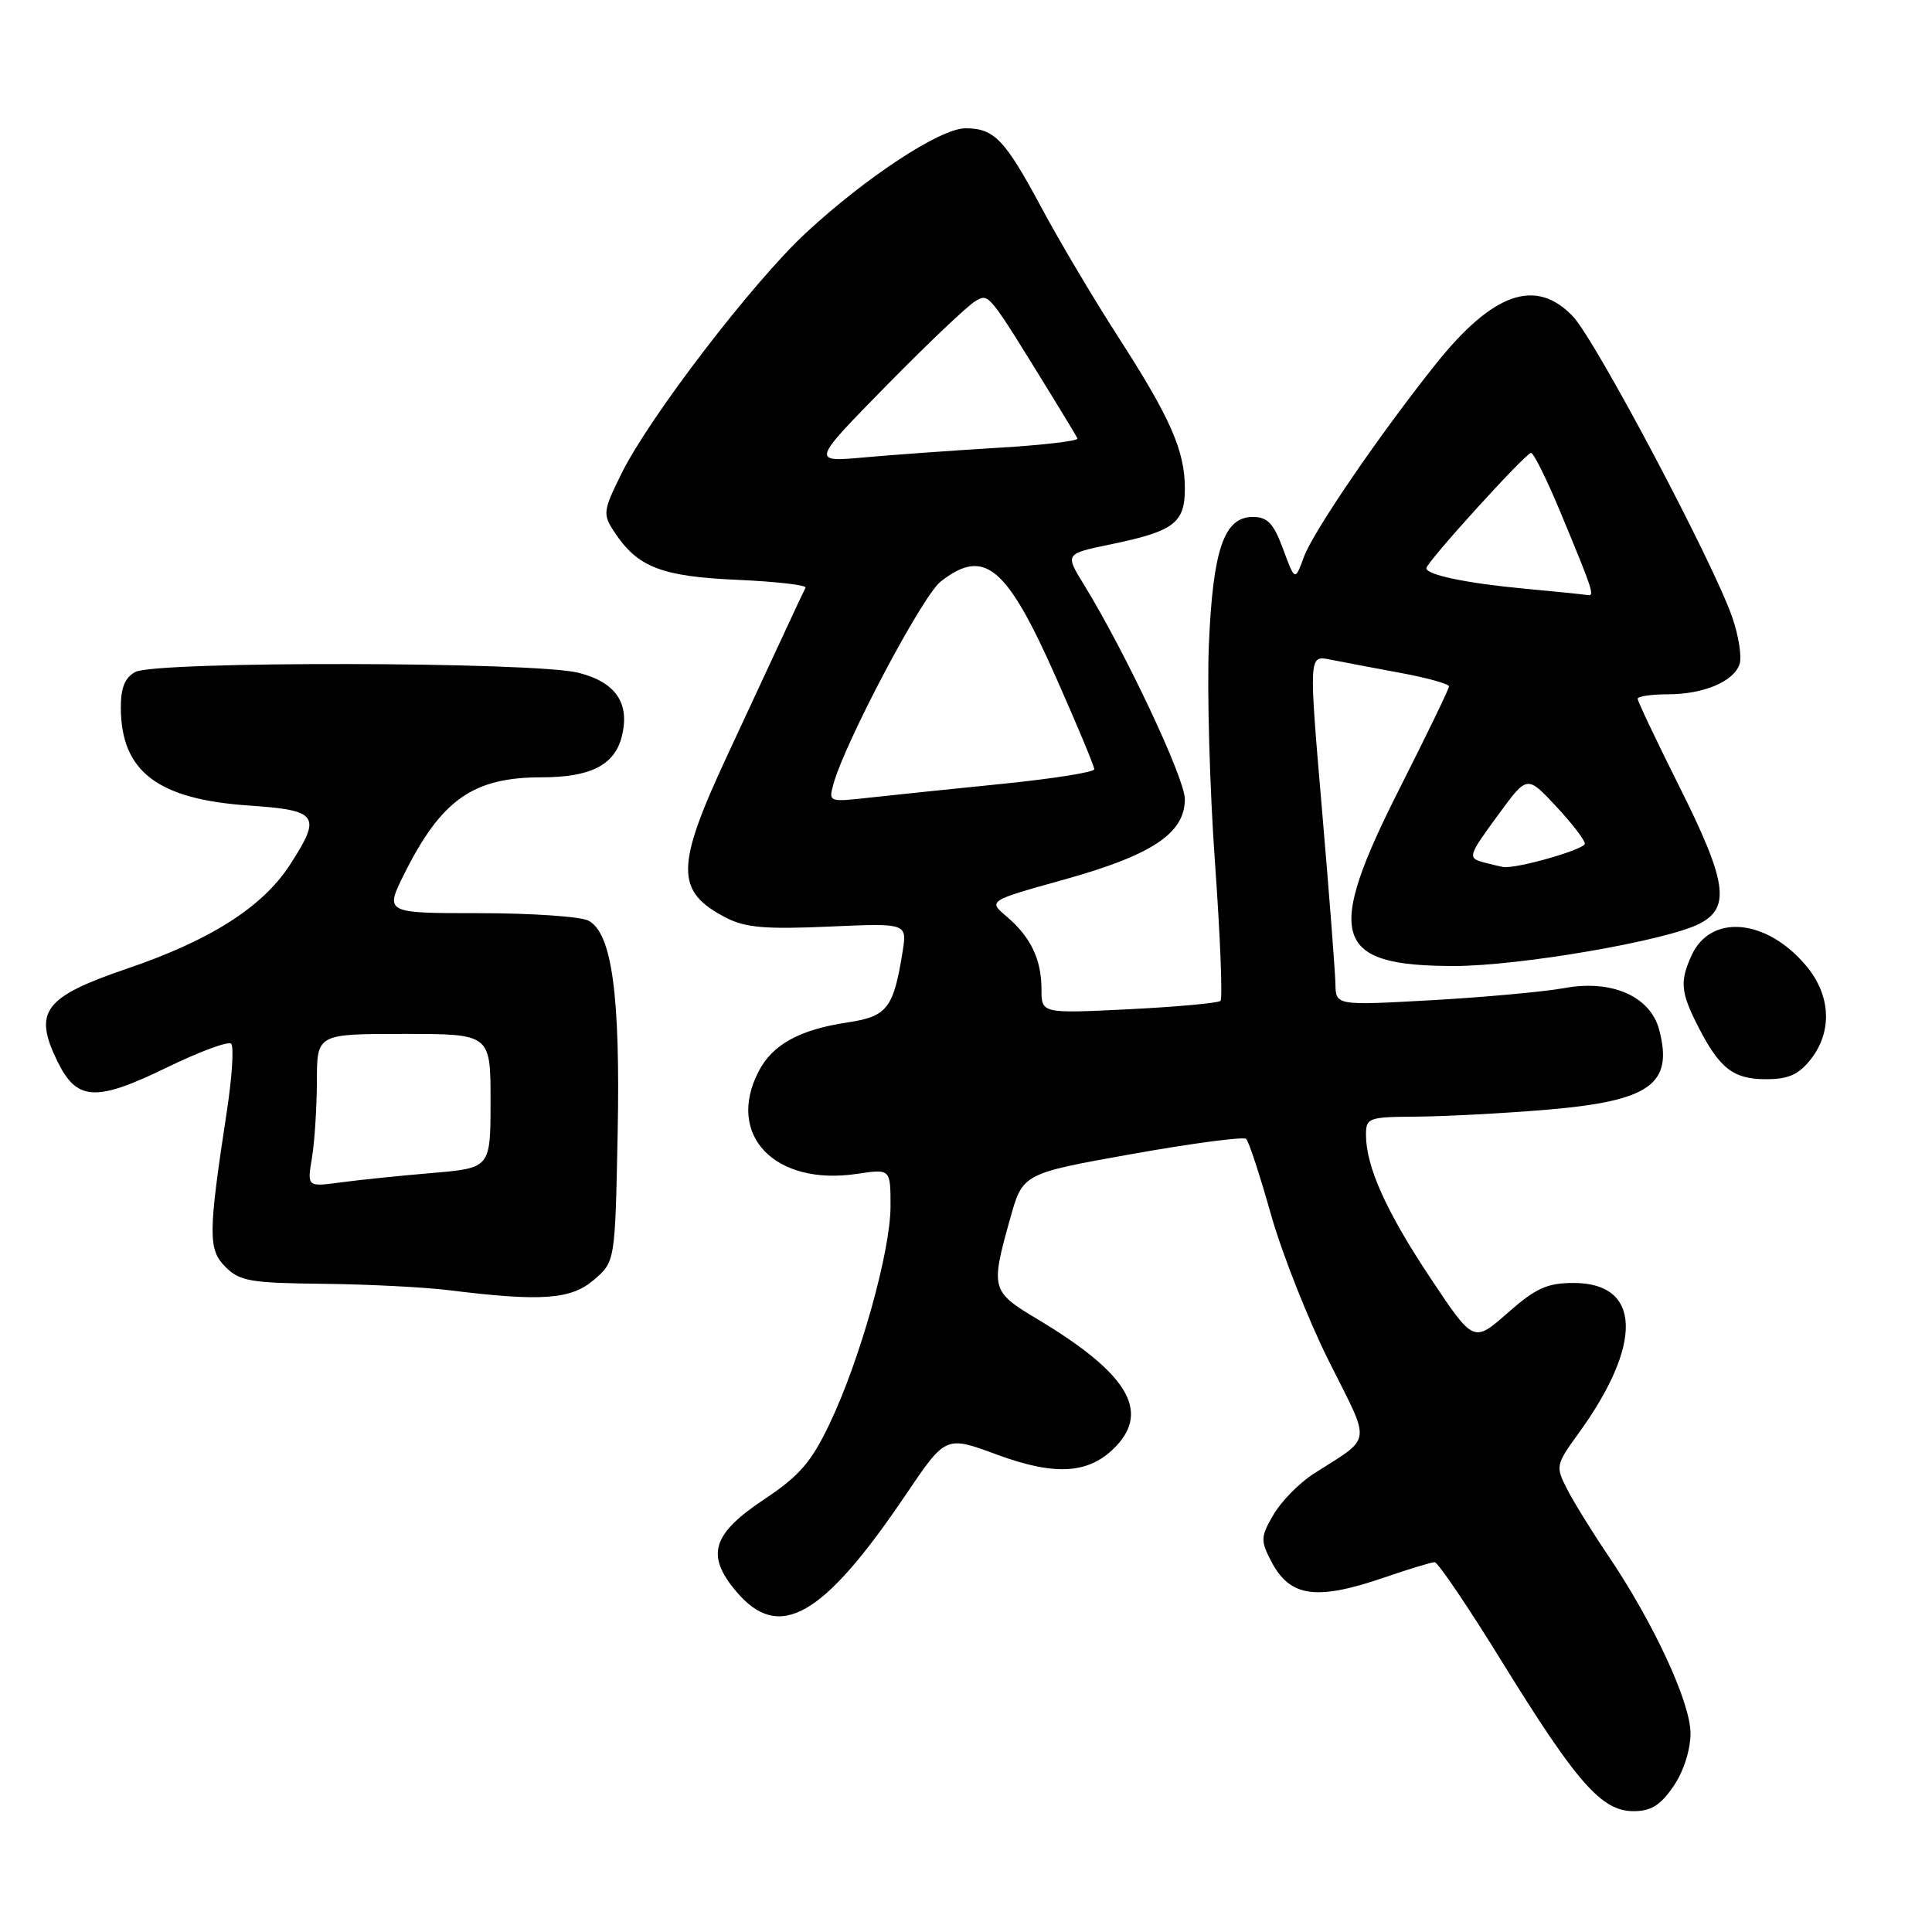 <?xml version="1.0" encoding="UTF-8" standalone="no"?>
<!DOCTYPE svg PUBLIC "-//W3C//DTD SVG 1.1//EN" "http://www.w3.org/Graphics/SVG/1.1/DTD/svg11.dtd" >
<svg xmlns="http://www.w3.org/2000/svg" xmlns:xlink="http://www.w3.org/1999/xlink" version="1.1" viewBox="0 0 256 256">
 <g >
 <path fill="currentColor"
d=" M 221.75 236.68 C 223.09 234.72 224.00 231.87 224.00 229.66 C 224.00 225.57 219.08 214.97 213.01 206.00 C 210.96 202.97 208.56 199.09 207.67 197.36 C 206.10 194.29 206.13 194.12 209.16 189.93 C 217.75 178.08 217.49 170.00 208.52 170.00 C 205.00 170.00 203.51 170.68 199.77 173.97 C 195.26 177.94 195.26 177.94 189.54 169.35 C 183.69 160.56 181.00 154.58 181.00 150.37 C 181.00 148.11 181.32 148.00 187.75 147.96 C 191.46 147.93 199.12 147.53 204.76 147.06 C 218.62 145.91 221.76 143.70 219.85 136.45 C 218.68 132.01 213.56 129.76 207.26 130.93 C 204.64 131.41 196.76 132.13 189.75 132.53 C 177.00 133.24 177.00 133.24 176.95 130.37 C 176.92 128.79 176.12 118.35 175.16 107.17 C 173.42 86.83 173.42 86.83 176.22 87.39 C 177.76 87.70 181.94 88.49 185.51 89.15 C 189.08 89.81 192.00 90.62 192.00 90.95 C 192.00 91.28 189.07 97.33 185.50 104.39 C 175.48 124.17 176.65 128.00 192.68 128.00 C 201.37 128.00 220.87 124.64 225.20 122.39 C 229.34 120.26 228.83 116.82 222.50 104.18 C 219.47 98.13 217.00 92.92 217.00 92.59 C 217.00 92.27 218.78 92.00 220.95 92.00 C 225.75 92.00 229.77 90.30 230.51 87.97 C 230.81 87.02 230.38 84.27 229.56 81.87 C 227.11 74.70 211.40 45.02 208.40 41.90 C 203.50 36.78 197.84 38.75 190.27 48.21 C 182.88 57.46 174.03 70.39 172.79 73.76 C 171.59 77.02 171.59 77.02 170.02 72.76 C 168.75 69.33 167.96 68.50 165.99 68.50 C 162.19 68.50 160.71 72.84 160.18 85.48 C 159.93 91.52 160.29 104.47 160.99 114.27 C 161.69 124.06 162.02 132.32 161.72 132.62 C 161.42 132.91 155.96 133.41 149.59 133.73 C 138.00 134.30 138.00 134.30 138.00 131.08 C 138.00 127.13 136.57 124.14 133.37 121.43 C 130.92 119.36 130.92 119.36 141.06 116.53 C 152.68 113.29 157.00 110.40 157.00 105.89 C 157.00 103.15 149.15 86.46 143.61 77.44 C 141.11 73.38 141.11 73.38 147.17 72.13 C 155.57 70.39 157.00 69.31 157.00 64.73 C 157.00 59.71 155.09 55.37 148.09 44.52 C 144.89 39.56 140.35 31.90 137.99 27.50 C 133.14 18.46 131.74 17.00 127.92 17.00 C 124.62 17.00 114.82 23.42 106.81 30.84 C 99.77 37.36 86.02 55.30 82.35 62.75 C 79.90 67.72 79.85 68.13 81.40 70.48 C 84.46 75.15 87.64 76.39 97.69 76.83 C 102.86 77.06 106.93 77.53 106.74 77.87 C 106.55 78.22 105.36 80.75 104.09 83.50 C 102.81 86.25 99.35 93.70 96.39 100.06 C 89.48 114.89 89.45 118.11 96.22 121.61 C 98.75 122.92 101.45 123.15 109.79 122.78 C 120.20 122.32 120.20 122.32 119.60 126.10 C 118.40 133.60 117.56 134.69 112.34 135.47 C 105.95 136.43 102.36 138.40 100.52 141.97 C 96.15 150.41 102.67 157.18 113.57 155.54 C 118.00 154.88 118.00 154.88 118.00 159.83 C 118.00 165.80 113.97 180.19 109.91 188.69 C 107.49 193.76 105.92 195.57 101.23 198.69 C 94.36 203.26 93.50 206.07 97.54 210.86 C 103.23 217.63 109.04 214.32 120.04 198.03 C 125.31 190.23 125.31 190.23 132.09 192.74 C 139.95 195.64 144.42 195.31 147.94 191.57 C 152.37 186.85 149.25 181.85 137.47 174.80 C 131.33 171.13 131.24 170.79 133.84 161.50 C 135.51 155.50 135.51 155.50 150.01 152.91 C 157.98 151.49 164.78 150.59 165.12 150.91 C 165.47 151.23 166.95 155.74 168.41 160.93 C 169.88 166.12 173.35 174.89 176.12 180.43 C 181.74 191.65 181.93 190.24 174.05 195.29 C 172.16 196.51 169.77 198.94 168.75 200.69 C 167.04 203.61 167.02 204.13 168.41 206.82 C 170.90 211.64 174.37 212.14 183.50 209.00 C 186.70 207.90 189.67 207.00 190.10 207.00 C 190.53 207.00 194.57 212.96 199.06 220.25 C 208.95 236.27 212.24 240.00 216.45 239.99 C 218.78 239.99 220.03 239.20 221.75 236.68 Z  M 78.69 169.59 C 81.50 167.18 81.50 167.18 81.84 150.34 C 82.21 131.89 81.09 123.65 77.99 122.00 C 76.97 121.45 70.47 121.00 63.55 121.00 C 50.97 121.00 50.97 121.00 53.59 115.75 C 58.49 105.96 62.70 103.00 71.73 103.00 C 78.25 103.00 81.44 101.38 82.39 97.59 C 83.50 93.18 81.60 90.39 76.63 89.14 C 70.78 87.67 20.66 87.58 17.93 89.04 C 16.55 89.78 16.00 91.13 16.01 93.79 C 16.05 102.23 20.87 105.91 33.00 106.74 C 42.20 107.37 42.66 108.04 38.40 114.62 C 34.78 120.19 27.88 124.59 16.89 128.33 C 5.83 132.10 4.38 134.01 7.60 140.62 C 10.19 145.91 12.68 146.04 22.19 141.41 C 26.46 139.33 30.26 137.93 30.63 138.30 C 31.01 138.68 30.75 142.70 30.06 147.24 C 27.57 163.56 27.56 165.56 29.89 167.89 C 31.76 169.76 33.22 170.01 42.75 170.11 C 48.66 170.17 56.20 170.55 59.50 170.96 C 71.73 172.48 75.66 172.20 78.69 169.59 Z  M 239.93 140.37 C 242.84 136.66 242.60 131.86 239.30 127.94 C 234.05 121.71 226.67 121.05 224.14 126.60 C 222.57 130.04 222.70 131.49 224.97 135.94 C 227.85 141.59 229.66 143.00 234.00 143.00 C 236.97 143.00 238.33 142.40 239.93 140.37 Z  M 196.75 114.31 C 194.40 113.70 194.45 113.51 198.68 107.75 C 202.36 102.74 202.36 102.74 206.18 106.83 C 208.28 109.08 210.00 111.31 210.00 111.79 C 210.00 112.56 200.86 115.17 199.17 114.88 C 198.80 114.82 197.71 114.56 196.75 114.31 Z  M 110.43 103.90 C 111.98 98.31 122.21 78.98 124.63 77.07 C 130.44 72.51 133.38 74.97 139.97 89.86 C 142.74 96.11 145.00 101.54 145.00 101.93 C 145.00 102.32 139.49 103.19 132.75 103.87 C 126.01 104.55 118.09 105.37 115.13 105.70 C 109.84 106.29 109.78 106.27 110.43 103.90 Z  M 202.00 78.00 C 194.35 77.29 189.00 76.17 189.00 75.29 C 189.00 74.51 202.18 60.00 202.87 60.01 C 203.22 60.02 204.95 63.51 206.72 67.76 C 211.11 78.33 211.34 79.02 210.36 78.85 C 209.89 78.77 206.12 78.38 202.00 78.00 Z  M 117.50 51.05 C 123.00 45.45 128.29 40.43 129.25 39.90 C 131.09 38.88 130.80 38.53 139.49 52.64 C 141.14 55.31 142.61 57.77 142.77 58.10 C 142.93 58.42 138.21 58.98 132.28 59.33 C 126.35 59.69 118.35 60.26 114.50 60.61 C 107.50 61.24 107.50 61.24 117.50 51.05 Z  M 41.34 153.39 C 41.69 151.25 41.98 146.69 41.99 143.25 C 42.00 137.00 42.00 137.00 53.50 137.00 C 65.00 137.00 65.00 137.00 65.00 145.88 C 65.00 154.77 65.00 154.77 57.25 155.43 C 52.99 155.79 47.52 156.35 45.10 156.68 C 40.69 157.27 40.69 157.27 41.34 153.39 Z "/>
</g>
</svg>